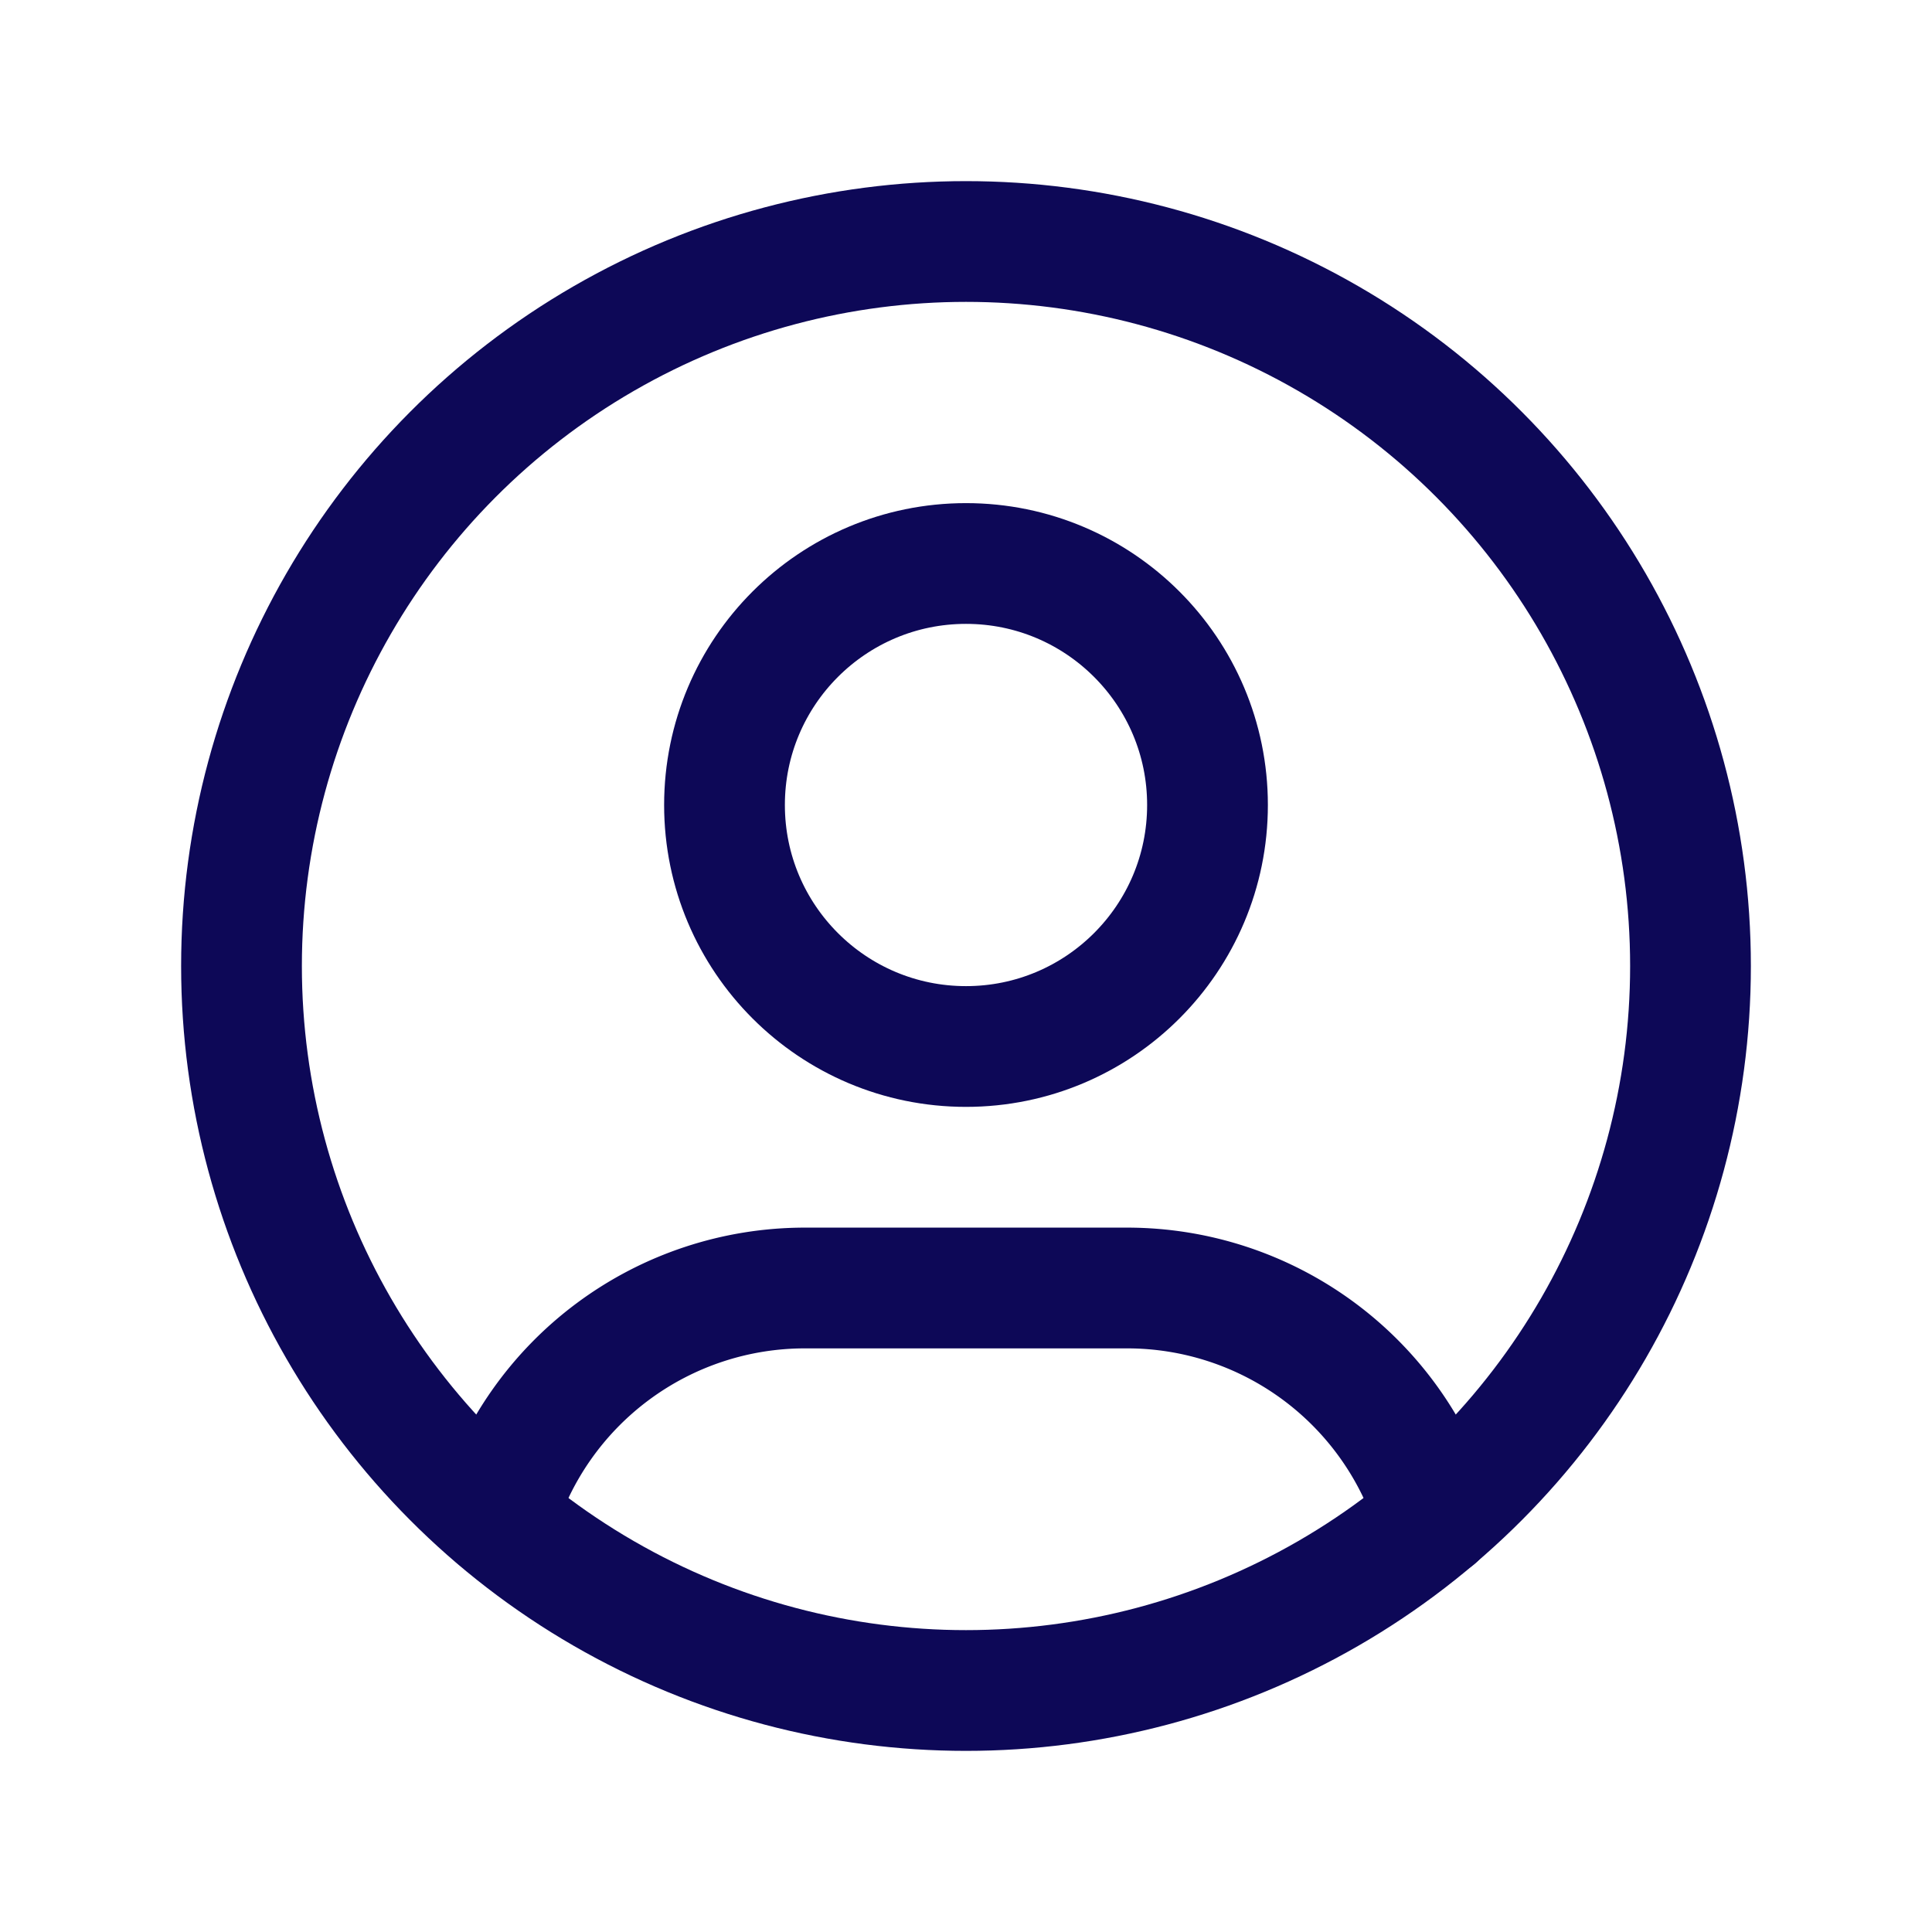 <svg id="Group_17430" data-name="Group 17430" xmlns="http://www.w3.org/2000/svg" width="24" height="24" viewBox="0 0 24 24"><path id="Path_8435" data-name="Path 8435" d="M0,0H24V24H0Z" fill="none"/><circle id="Ellipse_141" data-name="Ellipse 141" cx="9" cy="9" r="9" transform="translate(3 3)" fill="none" stroke="#0d0857" stroke-linecap="round" stroke-linejoin="round" stroke-width="1.5"/><circle id="Ellipse_142" data-name="Ellipse 142" cx="3" cy="3" r="3" transform="translate(9 7)" fill="none" stroke="#0d0857" stroke-linecap="round" stroke-linejoin="round" stroke-width="1.5"/><path id="Path_8436" data-name="Path 8436" d="M6.168,18.849A4,4,0,0,1,10,16h4a4,4,0,0,1,3.834,2.855" fill="none" stroke="#0d0857" stroke-linecap="round" stroke-linejoin="round" stroke-width="1.5"/></svg>